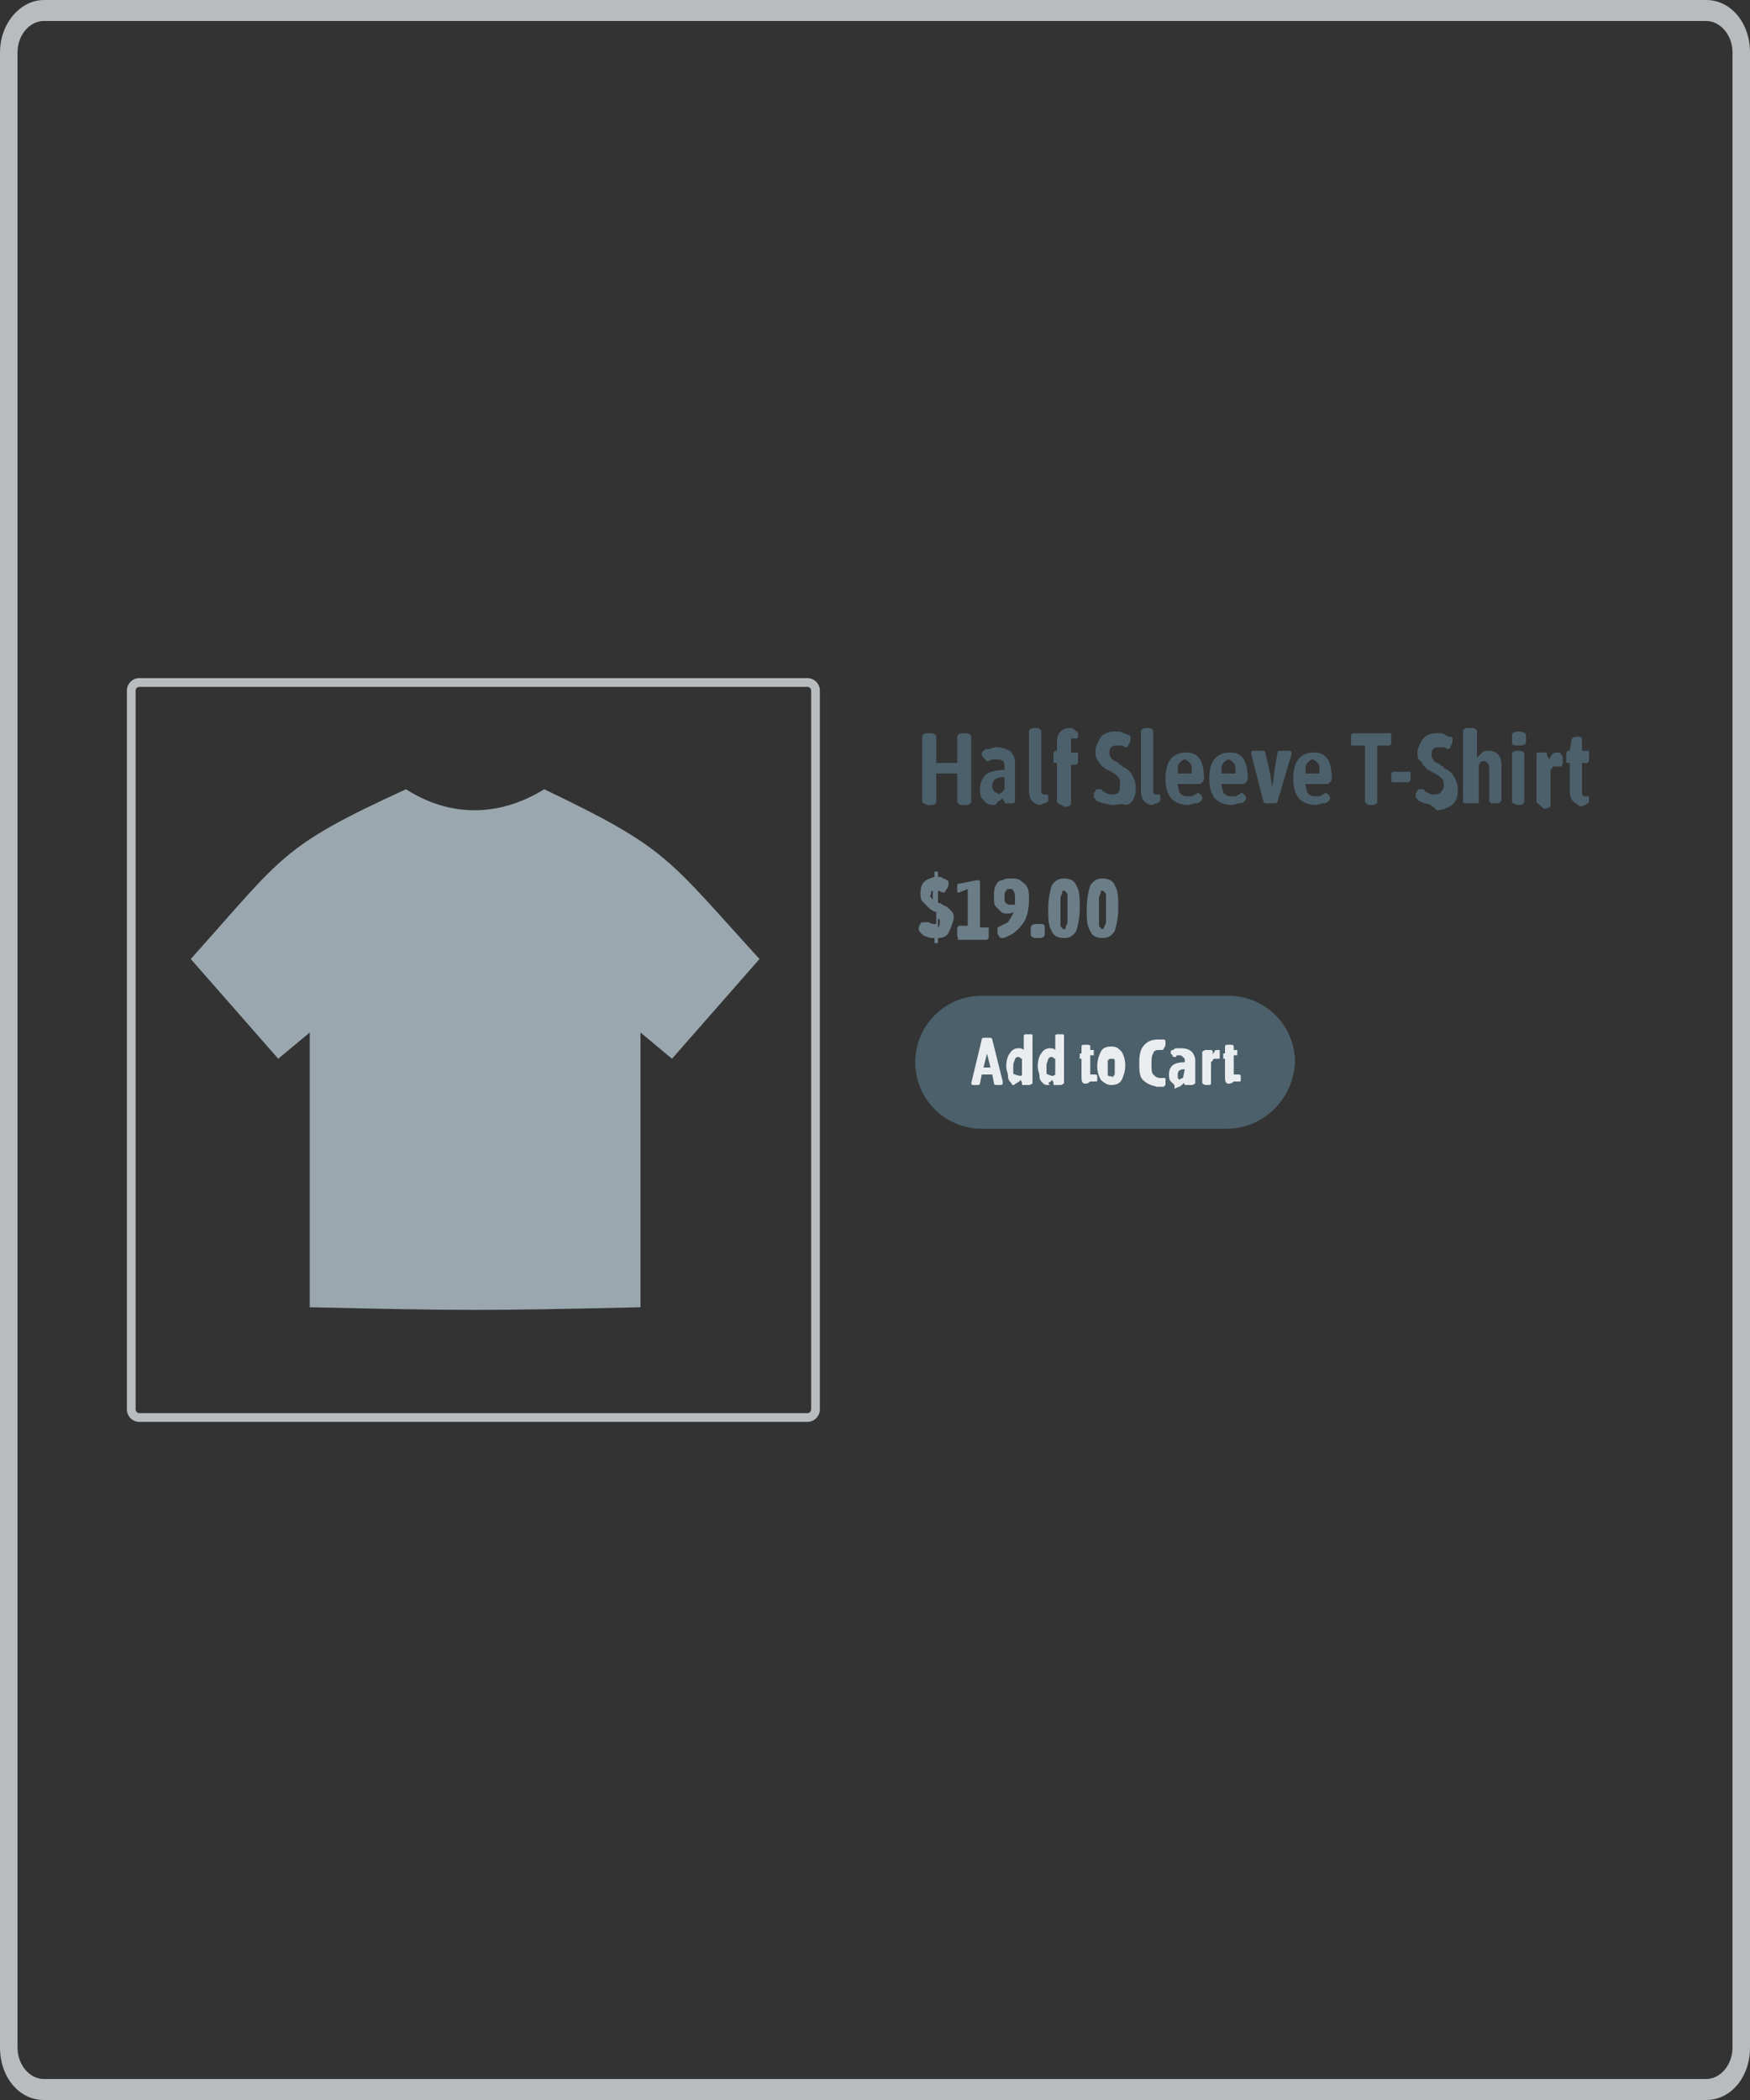 <svg xmlns="http://www.w3.org/2000/svg" xmlns:xlink="http://www.w3.org/1999/xlink" viewBox="0 0 100 120" xmlns:v="https://vecta.io/nano"><rect x="0" y="0" width="100" height="120" fill="#333333" stroke="none"/><path d="M97.5 120h-95c-1.4 0-2.5-1.3-2.5-3V3c0-1.7 1.2-3 2.5-3h95c1.4 0 2.5 1.3 2.5 3v114c0 1.7-1.1 3-2.5 3zM2.5 1.2C1.7 1.2 1 2 1 3v114c0 1 .7 1.8 1.5 1.8h95c.8 0 1.5-.8 1.5-1.8V3c0-1-.7-1.8-1.5-1.8h-95z" fill="#b8bcbf"/><g enable-background="new" fill="#6b7d87"><path d="M54.2 53.3c-.1.2-.3.3-.6.3v.2c0 .1 0 .1-.1.1h0c-.1 0-.1 0-.1-.1v-.2c-.2 0-.3 0-.5-.1-.1 0-.2-.1-.3-.2 0 0-.1-.1-.1-.2s0-.2.1-.3c0-.1.1-.1.2-.1h.1.1.1c.1.1.2.1.4.1v-.7h-.1c-.2-.1-.3-.2-.4-.3l-.3-.3c-.1-.1-.1-.3-.1-.5 0-.3.1-.5.2-.6.2-.2.4-.2.6-.3v-.2c0-.1 0-.1.1-.1h0c.1 0 .1 0 .1.1v.2c.1 0 .2 0 .3.1.1 0 .2.1.2.1.1 0 .1.1.1.2s0 .2-.1.3-.1.2-.1.2h-.1c-.1 0-.2-.1-.3-.1v.7h.1c.2.1.3.2.4.2l.3.3c.1.1.1.3.1.4-.1.4-.2.6-.3.8zm-.9-1.9v-.5c-.1 0-.1.1-.1.1v.1c-.1.1 0 .2.1.3zm.4 1.3c0-.1 0-.2-.1-.2v.5c.1-.1.1-.2.1-.3z"/><path d="M54.7 53.5v-.2-.1-.2l.1-.1h.5v-2.1l-.5.2c-.1 0-.1 0-.1-.1v-.3c0-.1 0-.1.1-.1l1-.2h.1s.1 0 .1.1V53h.4c.1 0 .1 0 .1.1v.2.1.2l-.1.1h-1.7c.1-.1 0-.2 0-.2zm2.4 0s-.1-.1-.1-.2v-.2-.1l.6-.3c.1-.2.3-.4.3-.6-.1.1-.2.1-.4.1-.1 0-.2 0-.3-.1l-.3-.3c-.1-.1-.1-.3-.1-.6 0-.2 0-.4.1-.6s.2-.3.4-.3c.1-.1.3-.1.5-.1a.9.9 0 0 1 .5.1c.1.1.3.2.4.4s.1.4.1.7c0 .5-.1 1-.3 1.3s-.4.5-.7.7c-.2.1-.4.2-.5.2s-.2 0-.2-.1zm.9-1.8v-.3c0-.2 0-.4-.1-.5 0-.1-.1-.1-.2-.1s-.2 0-.2.1c-.1.1-.1.2-.1.4 0 .1 0 .3.1.3.1.1.1.1.3.1h.2zm.9 1.7V53c0-.1.1-.2.3-.2h.2c.2 0 .3 0 .3.2v.4c0 .1-.1.2-.3.2h-.2c-.2 0-.3-.1-.3-.2zm1.2-.2c-.2-.3-.2-.7-.2-1.3a4.44 4.44 0 0 1 .2-1.3c.2-.3.4-.4.7-.4s.6.1.7.4c.2.3.2.7.2 1.3a4.44 4.44 0 0 1-.2 1.3c-.2.3-.4.4-.7.4s-.6-.1-.7-.4zm.8-.2c0-.1.1-.2.1-.3V52v-.7c0-.2 0-.3-.1-.3 0-.1-.1-.1-.1-.1-.1 0-.1 0-.1.1s-.1.2-.1.3v.7.7c0 .2 0 .3.1.3 0 .1.1.1.1.1.1 0 .1-.1.1-.1zm1.4.2c-.2-.3-.2-.7-.2-1.3a4.44 4.44 0 0 1 .2-1.3c.2-.3.4-.4.7-.4s.6.1.7.4c.2.3.2.7.2 1.3a4.44 4.44 0 0 1-.2 1.3c-.2.3-.4.4-.7.4s-.6-.1-.7-.4zm.8-.2c0-.1.1-.2.1-.3V52v-.7c0-.2 0-.3-.1-.3 0-.1-.1-.1-.1-.1-.1 0-.1 0-.1.1s-.1.2-.1.3v.7.7c0 .2 0 .3.1.3 0 .1.1.1.1.1l.1-.1z"/></g><g enable-background="new" fill="#4c606b"><path d="M52.7 45.8v-3.7c0-.1.1-.2.3-.2h.2c.2 0 .3.1.3.2v1.5h1.2v-1.5c0-.1.1-.2.3-.2h.2c.2 0 .3.1.3.2v3.7c0 .1-.1.2-.3.2H55c-.2 0-.3-.1-.3-.2v-1.6h-1.2v1.6c0 .1-.1.2-.3.2H53c-.2-.1-.3-.1-.3-.2zm3.5-.1c-.2-.1-.2-.4-.2-.6 0-.3.1-.6.3-.8s.6-.3 1.1-.3v-.2c0-.3-.1-.4-.4-.4h-.3c-.1 0-.2.1-.2.1h-.1l-.2-.2c-.1-.1-.1-.2-.1-.2 0-.1 0-.1.1-.2s.2-.1.3-.1.3-.1.4-.1c.4 0 .6.1.8.2.2.2.3.4.3.7V45v.6.2c0 .1-.1.1-.2.1h-.3c-.1 0-.1 0-.1-.1 0 0-.1-.1-.1-.2-.1.1-.2.2-.3.2 0 .1-.1.2-.2.2-.3 0-.5-.1-.6-.3zm1-.4c.1 0 .1-.1.2-.2v-.7c-.5 0-.7.2-.7.5 0 .1 0 .2.1.3s.1.1.2.1c0 .1.1.1.2 0z"/><use xlink:href="#B"/><path d="M60.4 45.8v-2.2h-.1c-.1 0-.1 0-.1-.1v-.2-.1-.2l.1-.1h.1v-.5c0-.3.1-.5.2-.6s.3-.2.5-.2c.1 0 .2 0 .3.1s.2.1.2.2v.2c0 .1-.1.1-.1.1h-.1-.1c-.1 0-.1 0-.1.1v.2.5h.3c.1 0 .1 0 .1.1v.2.1.2l-.1.1h-.3v2.2c0 .1-.1.2-.3.2h-.1c-.3-.2-.4-.2-.4-.3zm2.6.1c-.2-.1-.3-.1-.4-.2 0 0 0-.1-.1-.1v-.1c0-.1 0-.2.1-.3 0-.1.1-.1.2-.1h.1s.1 0 .1.1c.2.1.3.2.5.2.1 0 .3 0 .4-.1.1-.2.1-.3.1-.5s0-.3-.1-.4-.2-.2-.4-.3-.4-.2-.5-.3a1.38 1.38 0 0 1-.3-.4c-.1-.1-.1-.3-.1-.5s.1-.4.2-.6a.78.78 0 0 1 .4-.4c.2-.1.4-.1.6-.1.1 0 .3 0 .4.1.1 0 .2.1.3.1s.1.1.1.2 0 .2-.1.3c0 .1-.1.2-.1.2h-.1c-.1-.1-.3-.1-.4-.1-.2 0-.3 0-.4.1s-.1.2-.1.3 0 .2.1.3c0 .1.1.1.2.2.1 0 .2.1.3.2.1 0 .1 0 .1.1.3.1.5.3.6.5s.2.4.2.7c0 .2 0 .4-.1.6a.78.78 0 0 1-.4.4c-.4-.1-.6 0-.8 0s-.4-.1-.6-.1z"/><use xlink:href="#B" x="6.4"/><use xlink:href="#C"/><use xlink:href="#C" x="2.5"/><path d="M72.2 45.8l-.7-2.7V43c0-.1.1-.1.3-.1h.2c.2 0 .3 0 .3.1l.3 1.3c0 .2.1.5.1.8h0c0-.3.1-.6.1-.9L73 43c0-.1.1-.1.3-.1h.2c.2 0 .3 0 .3.1v.1l-.8 2.7c0 .1-.1.1-.3.1h-.3c-.1 0-.2 0-.2-.1z"/><use xlink:href="#C" x="7.3"/><path d="M78 45.8v-3.2h-.7c-.1 0-.1 0-.1-.1v-.2-.1-.2l.1-.1h2.1c.1 0 .1 0 .1.1v.2.1.2l-.1.1h-.7v3.2c0 .1-.1.2-.3.2h-.2c-.1-.1-.2-.1-.2-.2zm1.5-1.2v-.2h0v-.2l.1-.1h.9c.1 0 .1 0 .1.1v.2h0v.2l-.1.1h-.9s-.1 0-.1-.1zm1.9 1.3c-.2-.1-.3-.1-.4-.2 0 0 0-.1-.1-.1v-.1c0-.1 0-.2.1-.3 0-.1.1-.1.2-.1h.1s.1 0 .1.1c.2.1.3.2.5.2.1 0 .3 0 .4-.1s.2-.2.2-.4 0-.3-.1-.4a1.38 1.38 0 0 0-.4-.3c-.2-.1-.4-.2-.5-.3a1.38 1.38 0 0 1-.3-.4c-.2-.1-.2-.3-.2-.5s.1-.4.2-.6a.78.78 0 0 1 .4-.4c.2-.1.4-.1.6-.1.1 0 .3 0 .4.1s.2.1.3.1.1.1.1.2 0 .2-.1.3c0 .1-.1.2-.1.2h-.1c-.1-.1-.3-.1-.4-.1-.2 0-.3 0-.4.1s-.1.2-.1.3 0 .2.1.3c0 .1.1.1.2.2.1 0 .2.1.3.2.1 0 .1 0 .1.1.3.1.5.3.6.5s.2.4.2.7c0 .2 0 .4-.1.6a.78.78 0 0 1-.4.4c-.2.1-.4.2-.7.2-.3-.3-.5-.4-.7-.4zm2.2-.1v-4c0-.1.1-.2.3-.2h.2c.2 0 .3.1.3.2v1.5l.3-.3c.1-.1.3-.1.4-.1.2 0 .4.1.5.2s.2.3.2.6v2c0 .1-.1.2-.3.2h-.1-.2l-.1-.1v-1.9c0-.2-.1-.4-.3-.4-.1 0-.2 0-.2.1-.1.1-.1.1-.1.2v2c0 .1 0 .1-.1.1h-.2-.1c-.4 0-.5 0-.5-.1zm2.8-3.4V42c0-.1.1-.2.4-.2.2 0 .4.1.4.2v.4c0 .1-.1.2-.4.2s-.4 0-.4-.2zm0 3.4v-2.7c0-.1.1-.2.3-.2h.1c.2 0 .3.1.3.2v2.7c0 .1-.1.2-.3.2h-.1c-.2-.1-.3-.1-.3-.2zm1.4 0v-1.9-.6-.2c0-.1.1-.1.2-.1h.3c.1 0 .1 0 .1.1s0 .1.1.2v.1c.1-.1.1-.2.2-.3s.2-.1.3-.1.2 0 .2.1c0 0 .1.1.1.2v.3c0 .1-.1.2-.1.2h-.1-.2c-.1 0-.2 0-.2.1-.1.1-.1.1-.1.2V46c0 .1-.1.2-.3.2h-.1c-.3-.3-.4-.3-.4-.4z"/><path d="M89.9 45.8c-.1-.1-.2-.3-.2-.6v-1.6h-.1c-.1 0-.1 0-.1-.1v-.2-.1-.2l.1-.1h.1l.1-.6c0-.1.1-.2.3-.2h.1c.2 0 .2.1.2.2v.6h.3c.1 0 .1 0 .1.1v.2.1.2l-.1.1h-.3v1.6.2l.1.1h.1.1s.1 0 .1.1v.2c0 .1-.1.1-.2.2-.1 0-.2.1-.3.1-.1-.1-.3-.2-.4-.3z"/></g><path d="M70.1 64.5h-14a3.8 3.8 0 0 1-3.8-3.8h0a3.8 3.8 0 0 1 3.8-3.8h14.1a3.8 3.8 0 0 1 3.8 3.8h0c-.1 2.1-1.8 3.8-3.9 3.8z" fill="#4c606b"/><g enable-background="new" fill="#eaedef"><path d="M55.5 61.9s0-.1 0 0l.6-2.5c0-.1.1-.1.2-.1h.2c.1 0 .2 0 .2.1l.6 2.4v.1c0 .1-.1.1-.2.1H57c-.1 0-.2 0-.2-.1l-.1-.5h-.6l-.1.5c0 .1-.1.1-.2.1h-.2c-.1 0-.1-.1-.1-.1zm1.1-.9l-.2-.8v-.3h0v.3l-.2.8h.4zm1.2.9c-.1-.1-.2-.2-.2-.4s-.1-.3-.1-.6.1-.6.2-.7a.55.55 0 0 1 .5-.3c.1 0 .2 0 .3.1v-.8c0-.1.1-.1.2-.1h.1c.2 0 .2 0 .2.1v2.1.3.2.1s-.1.1-.2.1h-.3c-.1 0-.1 0-.1-.1 0 0 0-.1-.1-.2 0 .1-.1.1-.2.2-.1 0-.1.1-.2.1 0 0-.1 0-.1-.1zm.6-.5v-.9c-.1 0-.1-.1-.2-.1s-.1 0-.2.1c0 .1-.1.2-.1.4v.4c0 .1.1.1.1.1.3.1.4.1.4 0zm1.2.5c-.1-.1-.2-.2-.2-.4s-.1-.3-.1-.6.1-.6.2-.7a.55.55 0 0 1 .5-.3c.1 0 .2 0 .3.1v-.8c0-.1.1-.1.2-.1h.1c.2 0 .2 0 .2.1v2.1.3.2.1s-.1.1-.2.1h-.3c-.1 0-.1 0-.1-.1 0 0 0-.1-.1-.2 0 .1-.1.1-.2.2.1.1.1.1 0 .1s-.2 0-.3-.1zm.7-.5v-.9c-.1 0-.1-.1-.2-.1s-.1 0-.2.1c0 .1-.1.2-.1.4v.4c0 .1.1.1.1.1.2.1.3.1.4 0z"/><use xlink:href="#D"/><path d="M62.9 61.7c-.1-.2-.2-.4-.2-.8 0-.3.1-.6.2-.8s.3-.3.6-.3.4.1.6.3c.1.2.2.4.2.8 0 .3-.1.6-.2.8s-.3.3-.6.3c-.2 0-.4-.1-.6-.3zm.8-.3V61v-.4c0-.1-.1-.1-.2-.1s-.1 0-.2.1v.4.4c0 .1.1.1.2.1.1.1.1 0 .2-.1zm1.6.3c-.2-.2-.2-.6-.2-1 0-.5.1-.8.3-1s.4-.3.8-.3h.3c.1 0 .1.1.1.2s0 .2-.1.3c0 .1-.1.1-.1.1h-.2c-.2 0-.3.1-.3.2-.1.1-.1.4-.1.6 0 .3 0 .5.1.6s.2.2.4.2h.1.1c.1 0 .1 0 .1.1v.2.1l-.1.1h-.2-.2c-.4-.1-.6-.2-.8-.4z"/><path d="M66.9 61.8c-.1-.1-.1-.3-.1-.4 0-.5.3-.7.9-.7v-.1c0-.1 0-.1-.1-.2 0 0-.1-.1-.2-.1h-.1s-.1 0-.1.1h-.1s-.1 0-.1-.1l-.1-.1v-.1s0-.1.1-.1.1-.1.2-.1h.3c.3 0 .5.1.6.2s.2.3.2.5v.7.3.2.1s-.1.1-.2.1h-.3-.1s0-.1-.1-.1c0 .1-.1.1-.2.2-.1 0-.2.1-.3.1.1-.2-.1-.3-.2-.4zm.7-.2c0-.1.1-.1 0 0l.1-.5c-.3 0-.4.1-.4.3v.2l.1.1c.1-.1.2-.1.2-.1zm1.1.3v-1.2-.3-.2-.1s.1-.1.2-.1h.3s.1 0 .1.1v.1.1c0-.1.1-.2.1-.2 0-.1.1-.1.2-.1h.1v.2.2c0 .1 0 .1-.1.1h-.1-.1s-.1 0-.1.1l-.1.1v1.2c0 .1-.1.1-.2.1h-.1c-.1 0-.2-.1-.2-.1z"/><use xlink:href="#D" x="8.2"/></g><path d="M23.2 45.1c-7.2 3.3-7 3.8-12.3 9.7l5 5.7 1.8-1.5v15.7c8.9.2 10 .2 18.9 0V59l1.8 1.5 5-5.7c-5.3-5.8-5.2-6.3-12.3-9.7-2.6 1.6-5.4 1.6-7.9 0h0z" fill="#9aa7af"/><path d="M46.1 81H8a.47.47 0 0 1-.5-.5v-41A.47.47 0 0 1 8 39h38.1a.47.47 0 0 1 .5.5v41a.47.47 0 0 1-.5.5z" fill="none" stroke="#b8bcbf" stroke-width=".5" stroke-miterlimit="10"/><defs ><path id="B" d="M59 45.8c-.1-.1-.2-.3-.2-.6v-3.4c0-.1.1-.2.3-.2h.1c.2 0 .3.1.3.2v3.3.2l.1.1h.1.1s.1 0 .1.1v.2c0 .1 0 .1-.2.2-.1 0-.2.1-.3.1a.76.76 0 0 1-.4-.2z"/><path id="C" d="M66.9 45.6c-.2-.3-.3-.6-.3-1.1 0-1 .4-1.5 1.2-1.5.7 0 1 .5 1 1.5 0 0 0 .1-.1.2s-.1.1-.2.1h-1.2c0 .2.1.4.1.5.1.1.2.2.4.2h.3c.1 0 .1-.1.2-.1s.1-.1.1-.1.1 0 .2.1.1.2.1.2c0 .1 0 .1-.1.2s-.2.1-.3.1-.3.1-.4.1c-.5 0-.8-.2-1-.4zm1.2-1.4c0-.3 0-.5-.1-.6s-.2-.2-.3-.2-.2.1-.3.2-.1.3-.1.6h.8z"/><path id="D" d="M61.9 61.9c-.1-.1-.1-.2-.1-.4v-1h0-.1v-.1-.1-.1h.1 0v-.4c0-.1.1-.1.2-.1h.1c.1 0 .2 0 .2.1v.2h.1.1v.1.1.1h-.1-.1v1 .1h.1.1.1s.1 0 .1.1v.2c0 .1 0 .1-.1.1h-.3c-.2.2-.4.1-.4.1z"/></defs></svg>